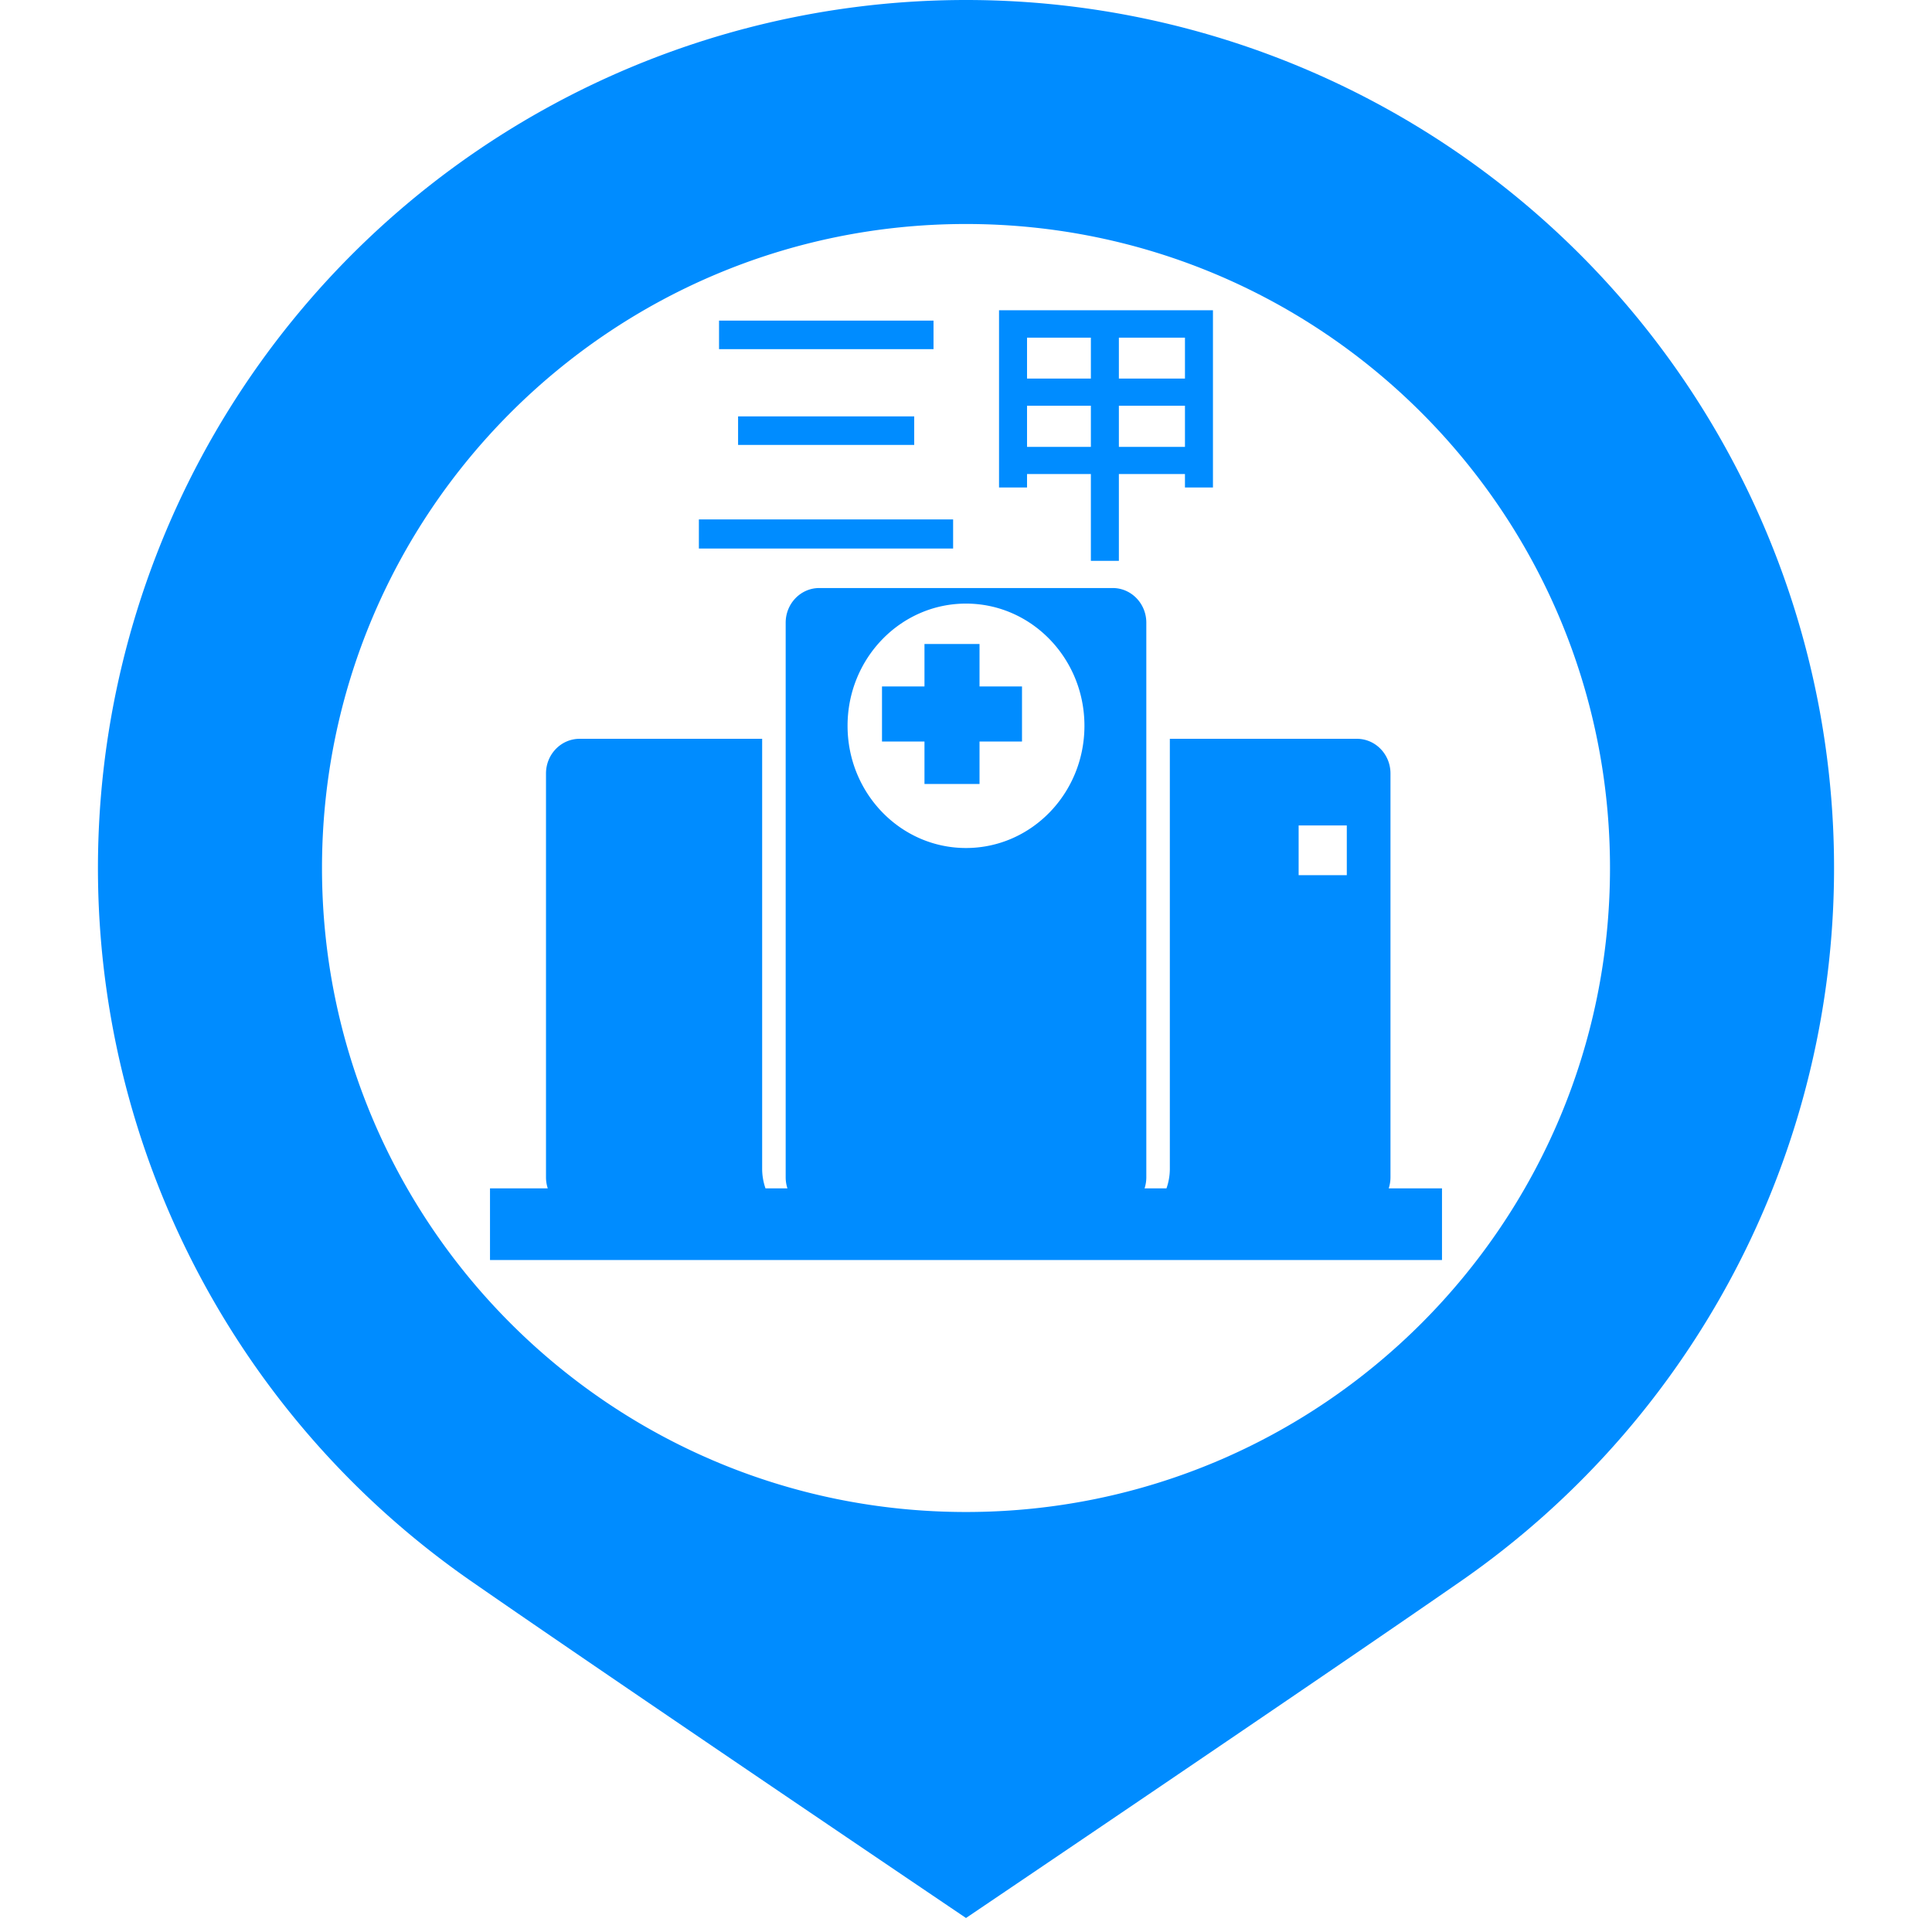 <svg t="1594176873445" class="icon" viewBox="0 0 1024 1024" version="1.1" xmlns="http://www.w3.org/2000/svg" p-id="30544" width="200" height="200"><path d="M381.106 169.925v15.137h113.679v-15.137h-113.679z m10.092 50.755v15.137h93.347v-15.137h-93.347z m-20.777 54.613v15.434h134.752v-15.434h-134.752z m207.768-96.315h-33.837v21.667h33.837v-21.667z m-33.837 36.063v21.816h33.837v-21.816h-33.837z m33.837 36.211h-33.837v7.123h-14.841v-93.941h113.382v93.941h-14.841v-7.123h-35.024v46.006h-14.841v-46.006z m14.841-14.395h35.024v-21.816h-35.024v21.816z m35.024-36.211v-21.667h-35.024v21.667h35.024zM512 0a460.058 460.058 0 0 0-261.639 838.493c74.203 51.497 261.639 178.087 261.639 178.087s187.437-126.59 261.639-178.087A460.058 460.058 0 0 0 512 0z m0 801.391C323.48 801.391 170.667 648.578 170.667 460.058S323.48 118.725 512 118.725s341.333 152.813 341.333 341.333-152.813 341.333-341.333 341.333z" fill="#008CFF" p-id="30545"></path><path d="M736.048 629.849c0.623-1.885 0.935-3.859 0.935-5.832V409.956c0-10.151-7.969-18.373-17.809-18.373h-99.135V619.446c0 3.651-0.638 7.153-1.781 10.418h-11.62a18.996 18.996 0 0 0 0.935-5.832v-293.992c0-10.151-7.984-18.373-17.809-18.373H434.235c-9.839 0-17.809 8.222-17.809 18.373v293.992c0 2.033 0.341 4.007 0.935 5.832h-11.635a31.759 31.759 0 0 1-1.766-10.418V391.584H307.2c-9.824 0-17.809 8.222-17.809 18.373v214.061c0 2.033 0.341 4.007 0.935 5.832H259.71V667.826h504.58v-37.977h-28.242zM317.292 554.8h25.526V528.473h-25.526v26.327z m0-46.228h25.526v-26.342h-25.526v26.342z m0-44.715h25.526v-26.342h-25.526v26.342z m39.773 90.943h25.526V528.473h-25.526v26.327z m0-46.228h25.526v-26.342h-25.526v26.342z m0-44.715h25.526v-26.342h-25.526v26.342z m119.615 164.76h74.945v-96.464h-74.945v96.464zM512 449.462c-34.668 0-62.776-28.998-62.776-64.779 0-35.766 28.108-64.764 62.776-64.764 34.668 0 62.776 28.998 62.776 64.764 0 35.781-28.108 64.779-62.776 64.779z m136.533 105.338h25.526V528.473H648.533v26.327z m0-46.228h25.526v-26.342H648.533v26.342z m0-44.715h25.526v-26.342H648.533v26.342z m39.773 90.943h25.526V528.473h-25.526v26.327z m0-46.228h25.526v-26.342h-25.526v26.342z m0-44.715v-26.342h25.526v26.342h-25.526zM519.168 341.333v22.513H541.681v29.177h-22.513V415.536h-29.177v-22.513H467.478v-29.177h22.513V341.333h29.177z" fill="#008CFF" p-id="30546"></path></svg>